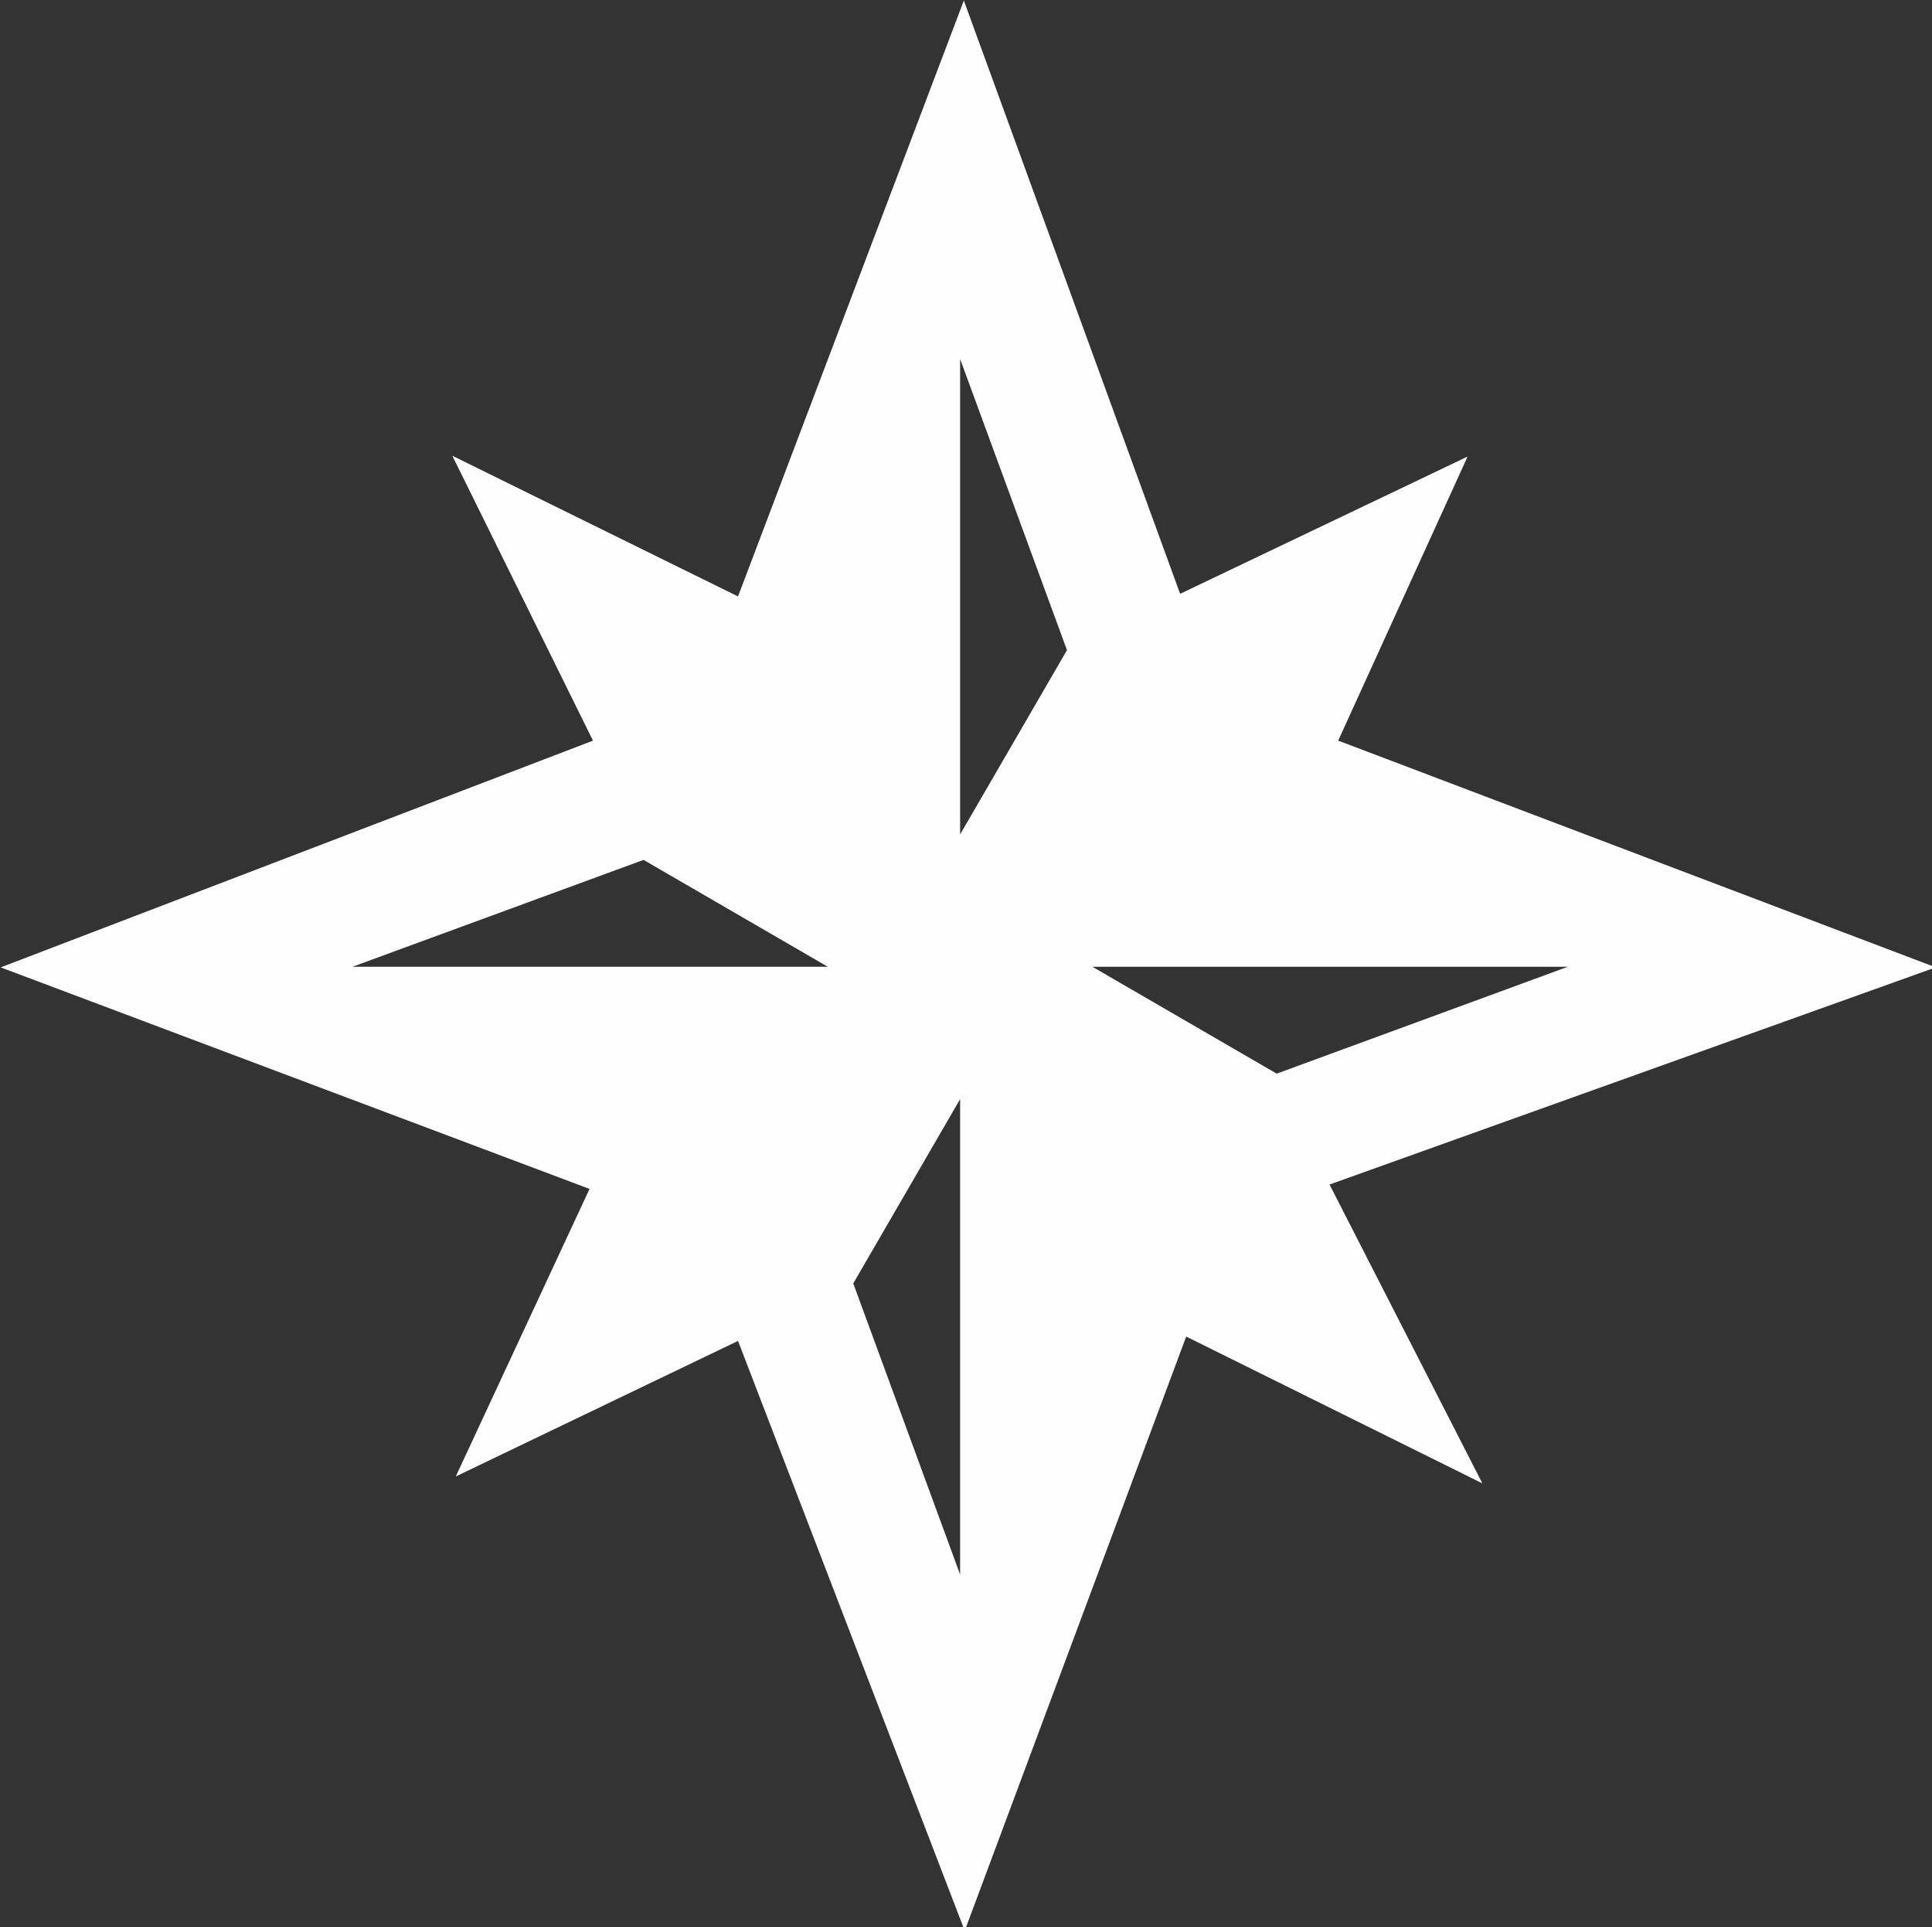 <?xml version="1.0" encoding="UTF-8" standalone="no"?>
<svg
   xmlns:dc="http://purl.org/dc/elements/1.1/"
   xmlns:cc="http://creativecommons.org/ns#"
   xmlns:rdf="http://www.w3.org/1999/02/22-rdf-syntax-ns#"
   xmlns:svg="http://www.w3.org/2000/svg"
   xmlns="http://www.w3.org/2000/svg"
   xmlns:sodipodi="http://sodipodi.sourceforge.net/DTD/sodipodi-0.dtd"
   xmlns:inkscape="http://www.inkscape.org/namespaces/inkscape"
   width="37.217mm"
   height="37.117mm"
   viewBox="0 0 37.217 37.117"
   version="1.1"
   id="svg8"
   inkscape:version="1.0.2-2 (e86c870879, 2021-01-15)"
   sodipodi:docname="star.svg">
  <rect x="0" y="0" width="37.217" height="37.117" fill="#333333" stroke="none"/>
  <defs
     id="defs2" />
  <sodipodi:namedview
     id="base"
     pagecolor="#000000"
     bordercolor="#666666"
     borderopacity="1.0"
     inkscape:pageopacity="0"
     inkscape:pageshadow="2"
     inkscape:zoom="2.8"
     inkscape:cx="56.420159"
     inkscape:cy="58.324011"
     inkscape:document-units="mm"
     inkscape:current-layer="layer1"
     inkscape:document-rotation="0"
     showgrid="false"
     fit-margin-top="0"
     fit-margin-left="0"
     fit-margin-right="0"
     fit-margin-bottom="0"
     inkscape:pagecheckerboard="false"
     inkscape:window-width="1920"
     inkscape:window-height="1009"
     inkscape:window-x="1912"
     inkscape:window-y="-8"
     inkscape:window-maximized="1" />
  <g
     inkscape:label="Layer 1"
     inkscape:groupmode="layer"
     id="layer1"
     transform="translate(-57.844,-65.78)">
    <path
       id="path24"
       style="fill:#fefefe;fill-opacity:1;stroke:#000000;stroke-width:0;stroke-linecap:butt;stroke-linejoin:miter;stroke-miterlimit:4;stroke-dasharray:none;stroke-opacity:1"
       d="M 100.068,25.76 83.652,69.068 62.883,58.842 73.109,79.549 30.053,96.027 l 42.805,16.1 -9.723,20.898 20.518,-9.85 16.479,42.867 16.1,-43.184 21.529,10.67 -11.111,-21.719 44.066,-15.783 -43.436,-16.479 9.406,-20.645 -20.896,9.975 z m -0.271,26.051 7.768,21.16 -7.768,13.393 z M 76.785,88.215 90.178,95.982 H 55.625 Z m 32.631,7.768 H 143.971 L 122.809,103.75 Z m -9.619,9.619 v 34.553 l -7.768,-21.16 z"
       transform="matrix(0.265,0,0,0.265,49.893,58.964)" />
  </g>
</svg>
